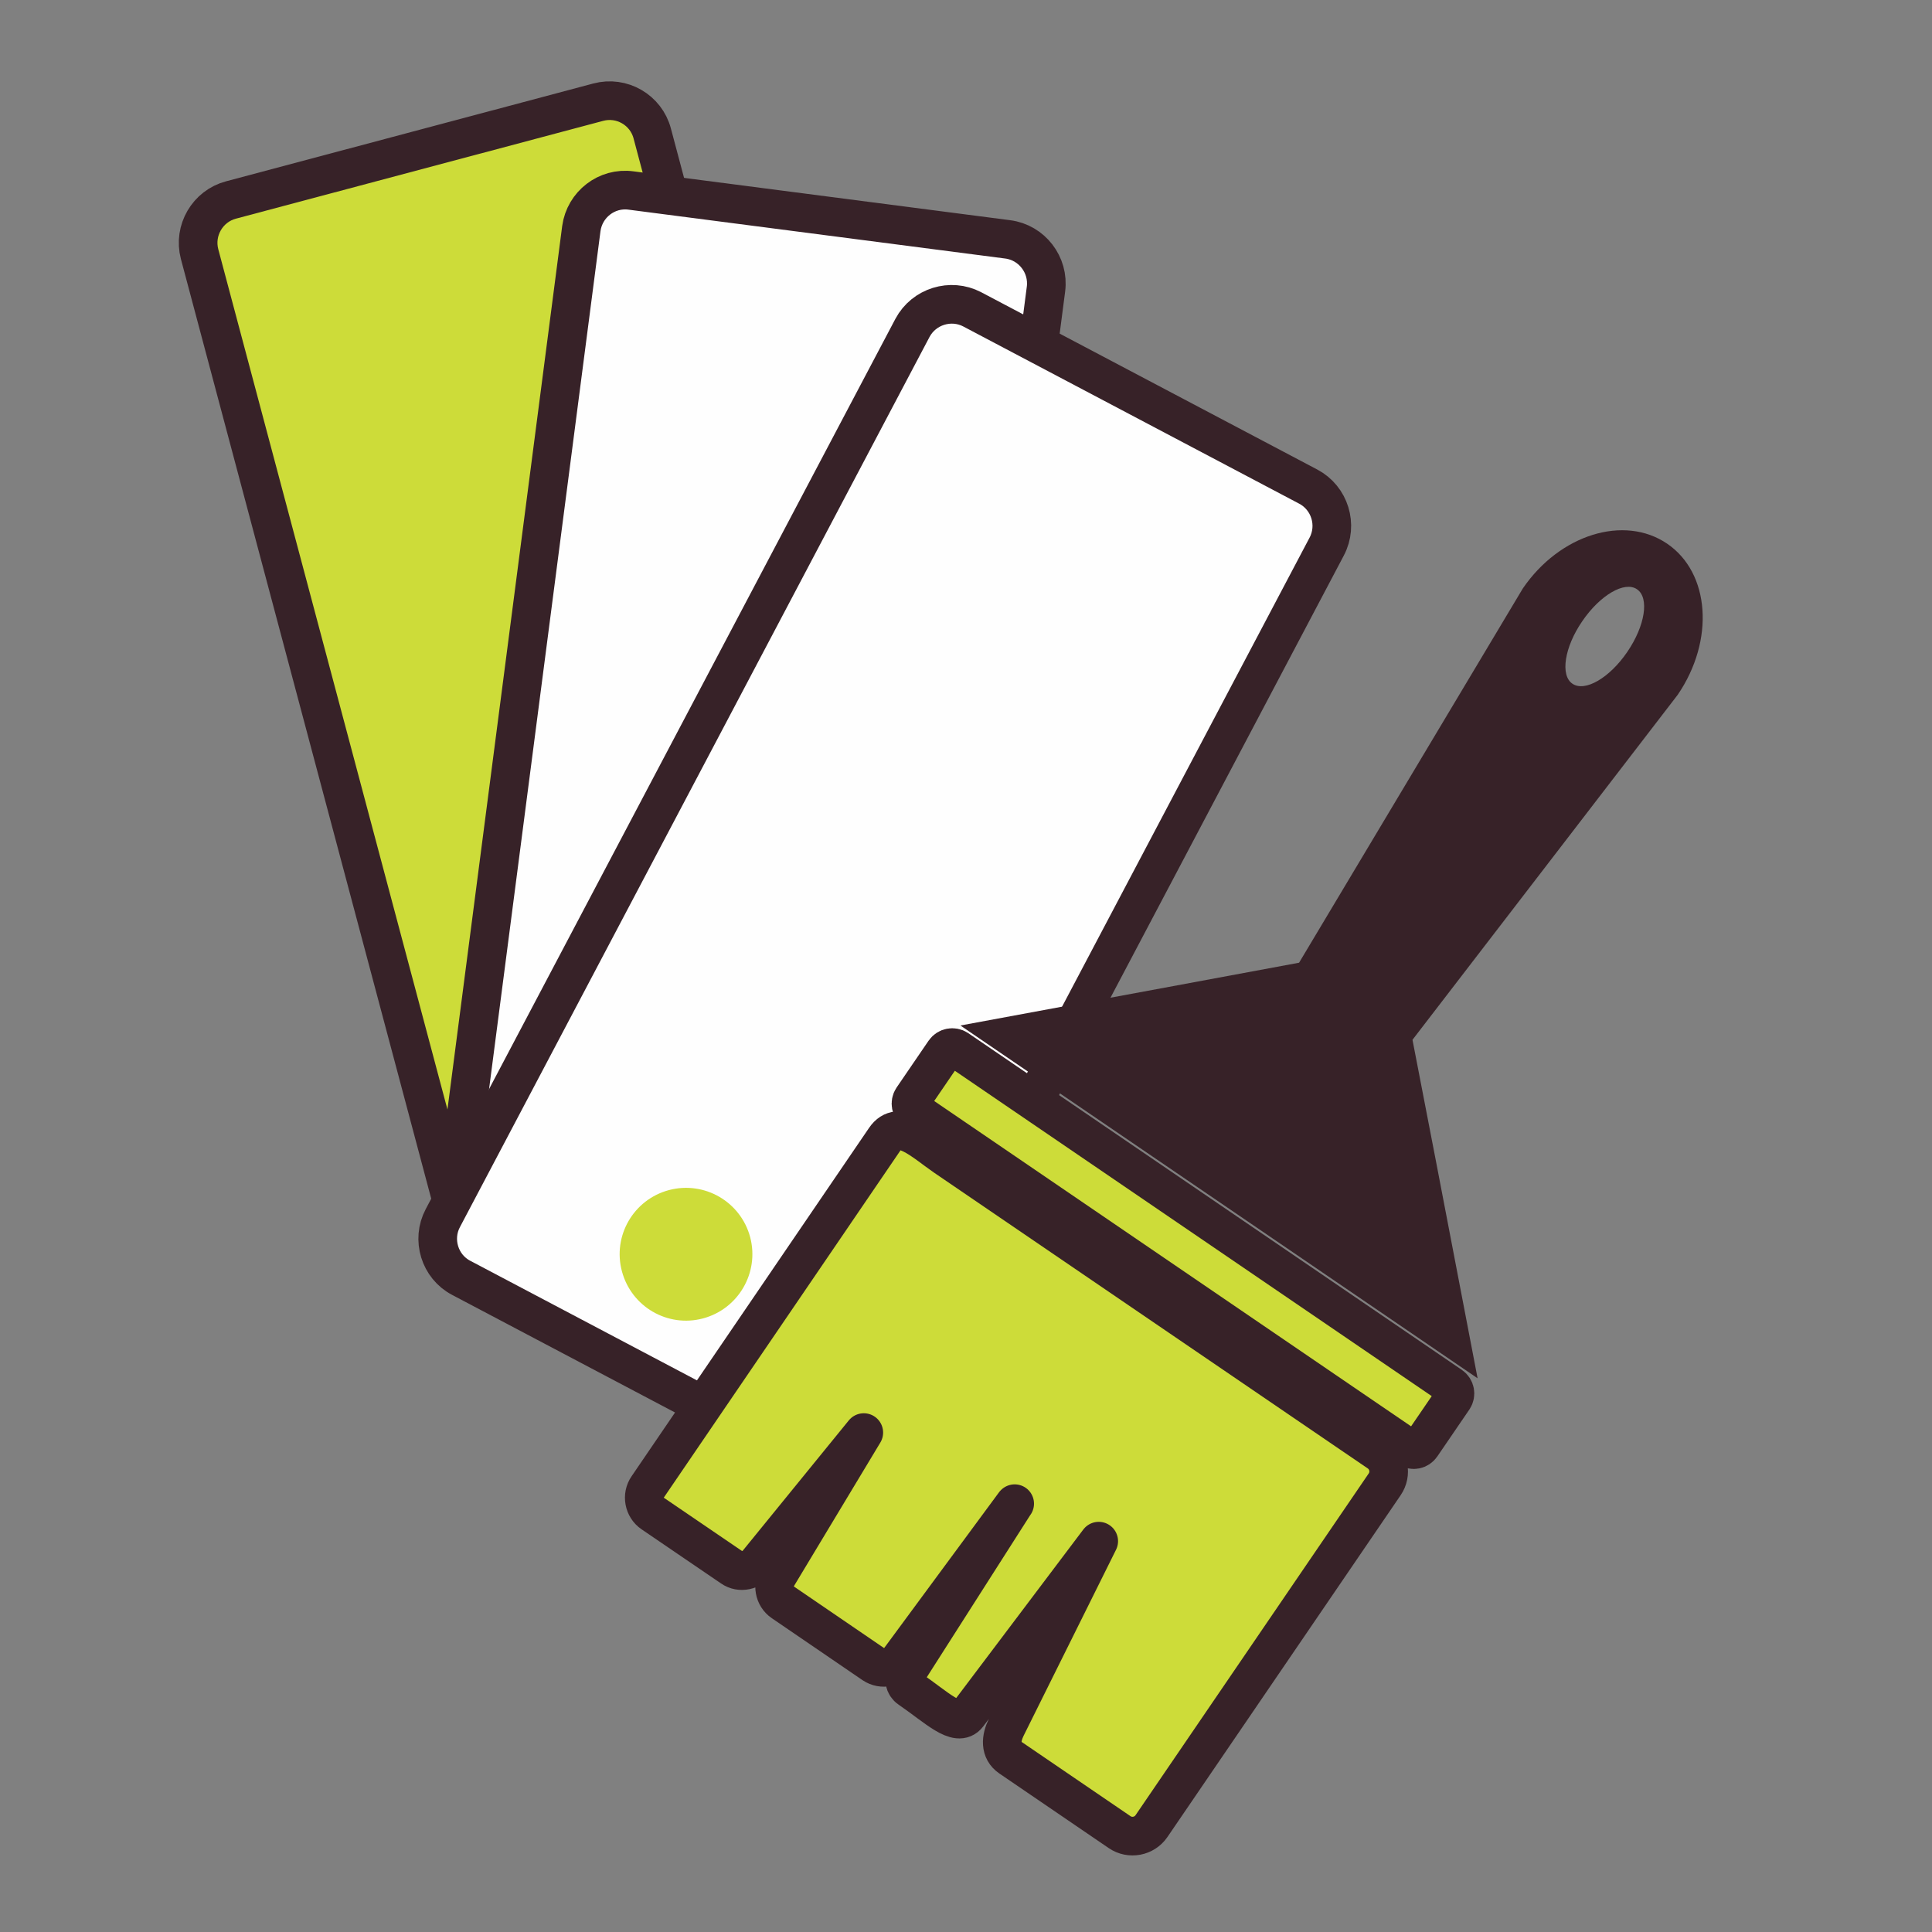<?xml version="1.0" encoding="UTF-8"?>
<!DOCTYPE svg PUBLIC "-//W3C//DTD SVG 1.1//EN" "http://www.w3.org/Graphics/SVG/1.1/DTD/svg11.dtd">
<!-- Creator: CorelDRAW X8 -->
<svg xmlns="http://www.w3.org/2000/svg" xml:space="preserve" width="100mm" height="100mm" version="1.1" style="shape-rendering:geometricPrecision; text-rendering:geometricPrecision; image-rendering:optimizeQuality; fill-rule:evenodd; clip-rule:evenodd"
viewBox="0 0 10000 10000"
 xmlns:xlink="http://www.w3.org/1999/xlink">
 <rect x="0" y="0" width="10000" height="10000" fill="#808080" stroke="none"/>
 <defs>
  <style type="text/css">
   <![CDATA[
    .str0 {stroke:#372228;stroke-width:200}
    .str1 {stroke:#372228;stroke-width:200;stroke-linecap:round;stroke-linejoin:round}
    .fil1 {fill:#FEFEFE}
    .fil2 {fill:#FEFEFE}
    .fil3 {fill:#372228}
    .fil0 {fill:#CDDC39}
   ]]>
  </style>
 </defs>
 <g id="Слой_x0020_1">
  <path class="fil0 str0" d="M1196 1035l1900 -506c122,-33 248,40 280,162l1341 5034c32,122 -41,248 -163,281l-1900 506c-122,32 -248,-41 -280,-163l-1341 -5034c-32,-122 41,-248 163,-280z"/>
  <path class="fil1 str0" d="M3266 986l1950 253c125,16 214,132 198,257l-671 5166c-17,125 -132,214 -257,198l-1950 -254c-125,-16 -214,-131 -198,-256l671 -5167c17,-125 132,-214 257,-197z"/>
  <path class="fil2 str0" d="M5032 1601l1740 918c111,59 154,198 95,310l-2431 4607c-59,112 -198,155 -309,96l-1740 -918c-111,-58 -154,-198 -95,-309l2431 -4608c59,-111 198,-154 309,-96z"/>
  <path class="fil0" d="M3462 6160c184,-49 372,60 421,244 48,183 -61,371 -244,420 -183,49 -371,-60 -420,-244 -49,-183 60,-371 243,-420z"/>
  <path class="fil0 str0" d="M7523 7239l-166 243c-15,22 -44,28 -66,13l-2555 -1743c-22,-15 -27,-45 -13,-66l166 -243c15,-22 45,-27 66,-13l2555 1743c22,15 27,45 13,66z"/>
  <path class="fil0 str1" d="M5687 7977l0 0zm0 0l-678 899c-54,70 -162,-40 -301,-135 -27,-18 -33,-54 -16,-81l559 -876 -593 804c-32,43 -92,56 -137,26l-470 -321c-44,-30 -54,-91 -26,-137l446 -741 -547 672c-34,42 -92,57 -136,26l-411 -280c-44,-30 -56,-92 -25,-136l1229 -1803c73,-107 197,15 310,93l2245 1531c54,37 68,111 31,165l-1207 1769c-37,54 -111,68 -165,31l-566 -386c-54,-37 -49,-100 -20,-158l478 -962zm-435 -194l0 0zm-781 -368l0 0z"/>
  <path class="fil3" d="M7311 5382l122 631 215 1121 -1338 -913 -1339 -913 1123 -208 630 -117 1158 -1937c191,-280 525,-383 747,-232 222,151 247,500 55,782l-1373 1786zm1112 -2008c-92,135 -219,209 -284,165 -64,-43 -42,-189 51,-324 92,-135 219,-209 283,-165 65,44 42,189 -50,324z"/>
 </g>
</svg>
